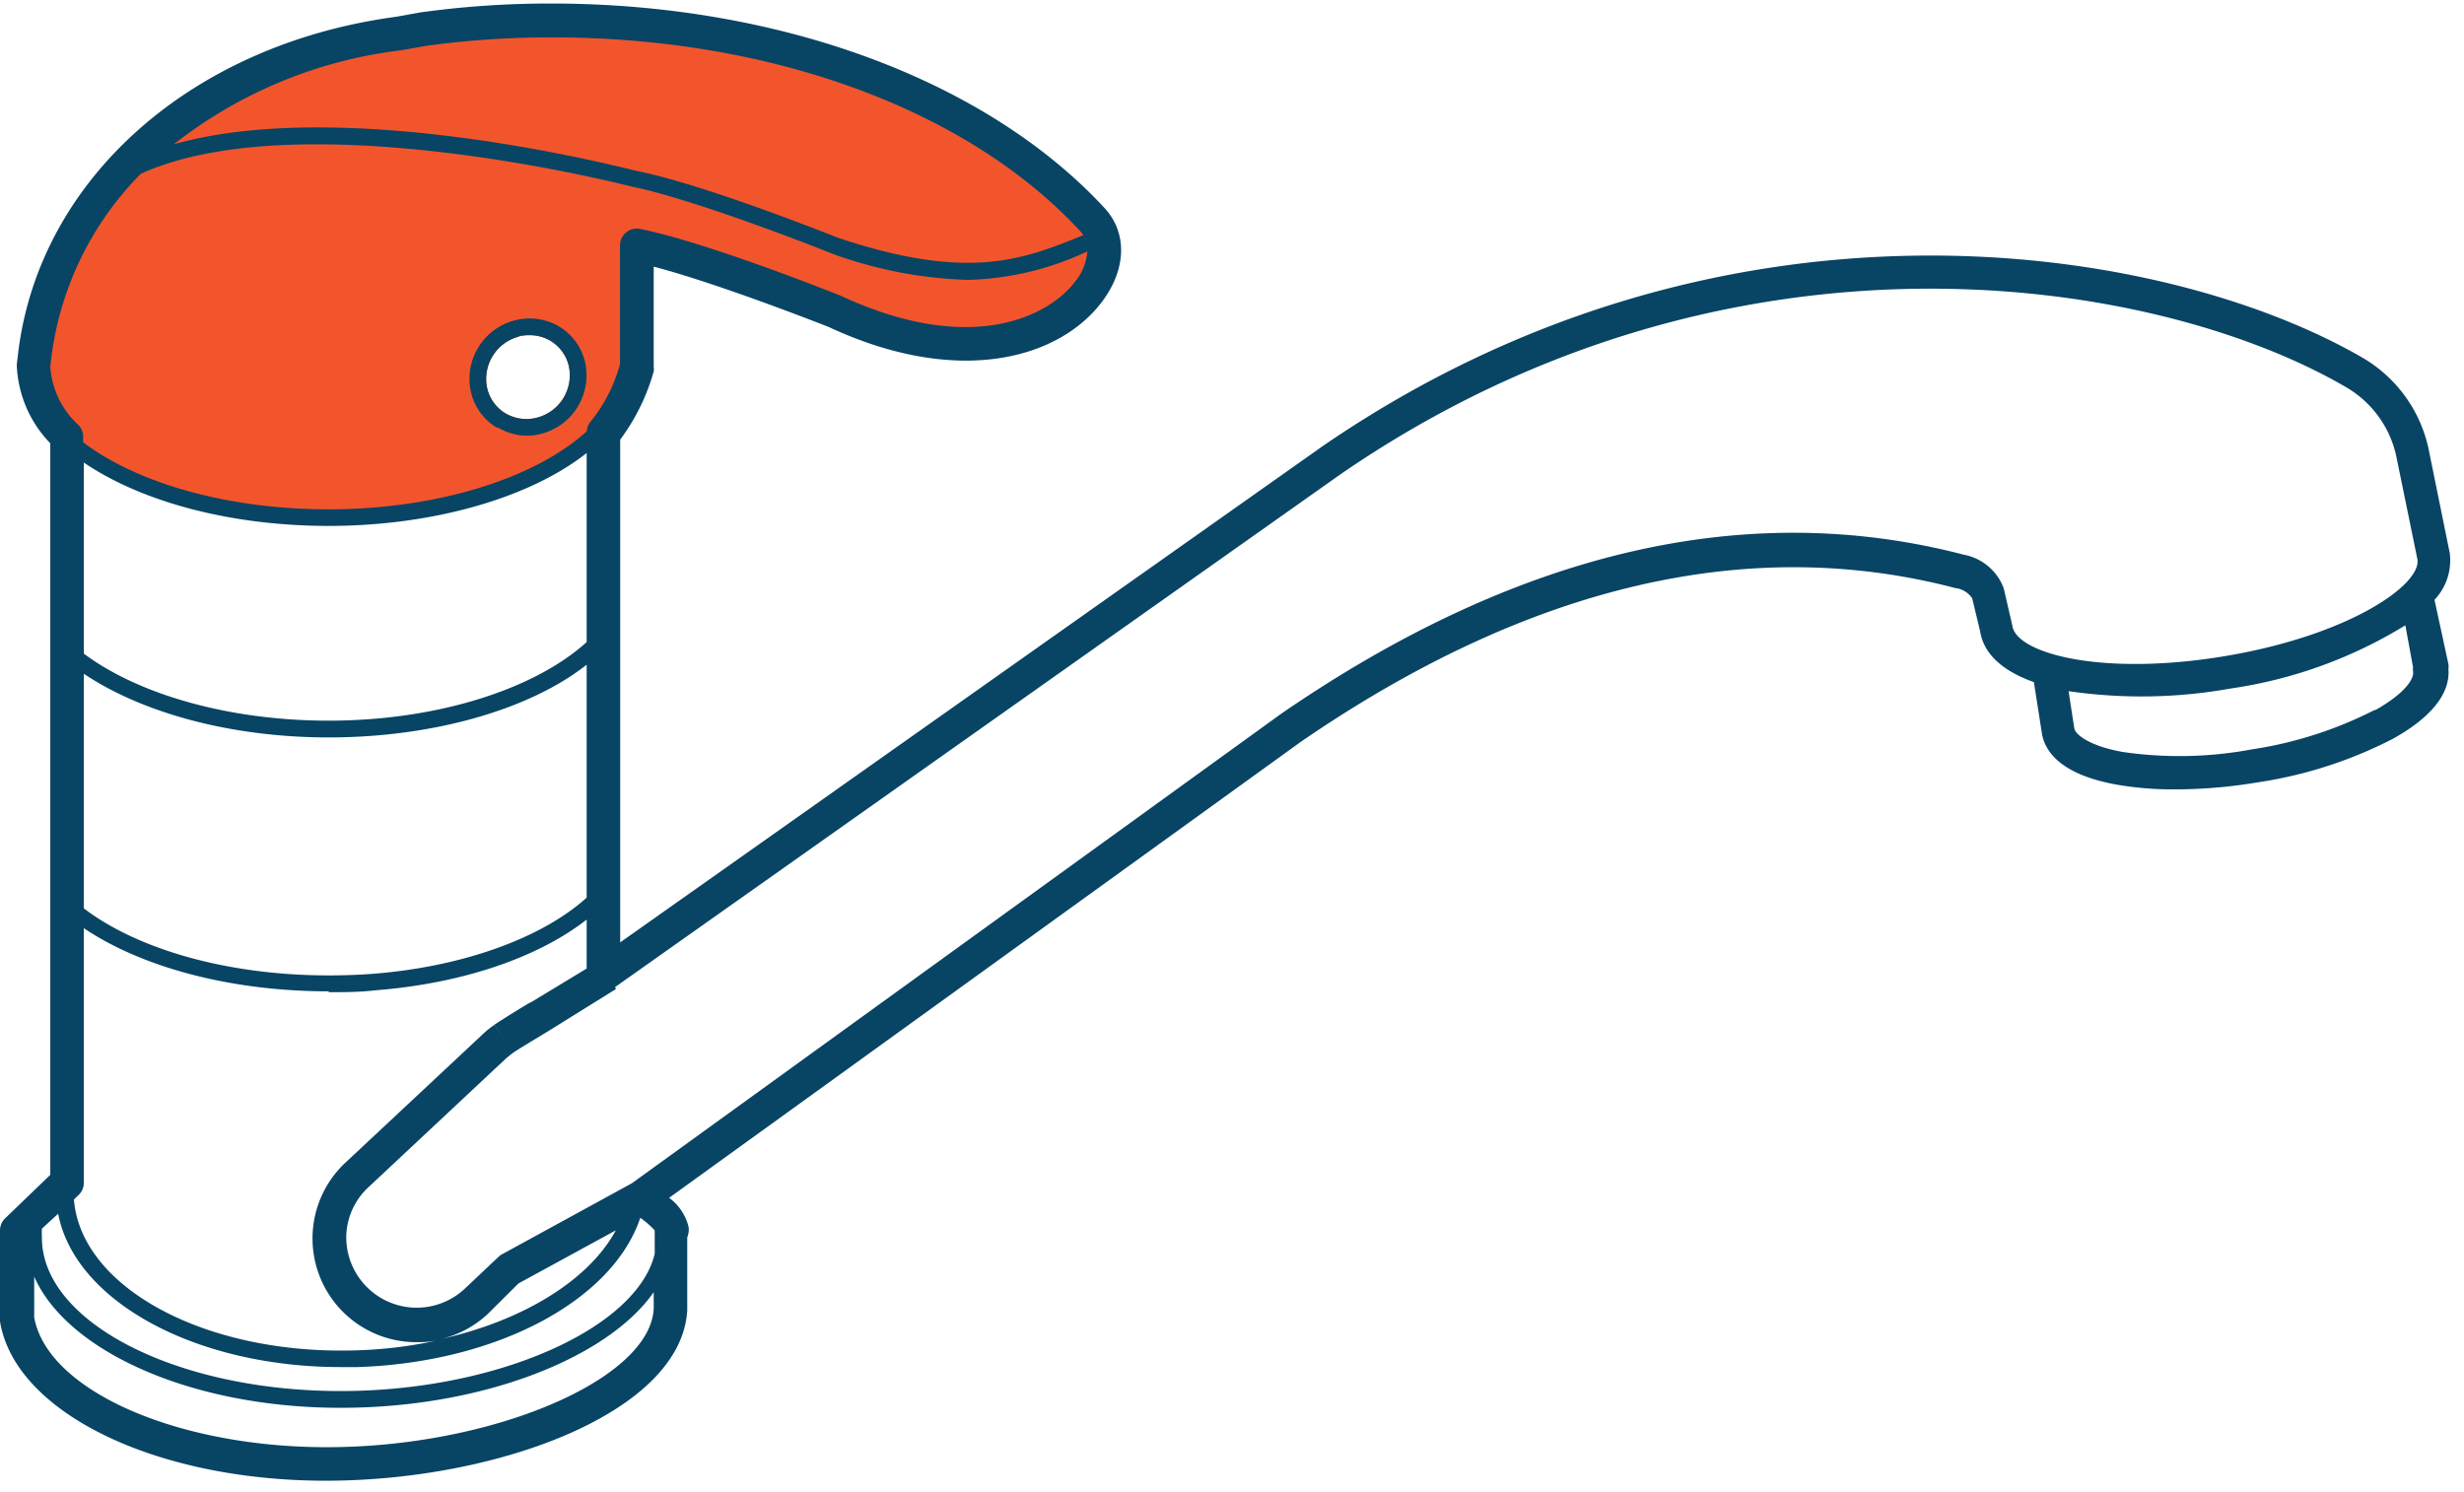 <svg id="expand" xmlns="http://www.w3.org/2000/svg" viewBox="0 0 147 89"><defs><style>.cls-1{fill:#f2552c;}.cls-2{fill:#084464;}</style></defs><title>icons</title><g id="medium_copy" data-name="medium copy"><path class="cls-1" d="M65.53,13.13C58.51,5.5,46.26,1.05,32.8,1.05a57.1,57.1,0,0,0-7.7.53l-1.5.27C12.49,3.34,3,10.47,1.67,21.17l-.07.68a6.24,6.24,0,0,0,1.94,4.32l.78.16c3.21,2.73,8.94,4.55,15.48,4.55,6.81,0,12.75-2,15.87-4.9l.73-.19A6,6,0,0,0,38,21.85v-7.2c4,.8,12,4,12,4C62,24.25,68.4,16.25,65.53,13.13ZM32.07,24.91a2.47,2.47,0,0,1-1.9-.24,2.38,2.38,0,0,1-1.1-1.49,2.61,2.61,0,0,1,1.86-3.09A2.57,2.57,0,0,1,31.6,20a2.44,2.44,0,0,1,1.23.33,2.38,2.38,0,0,1,1.1,1.49A2.61,2.61,0,0,1,32.07,24.91Z"/><path class="cls-2" d="M145.24,35.79a3.43,3.43,0,0,0,.91-2.79l-1.21-5.95a8.32,8.32,0,0,0-4-5.71c-11.86-6.87-38.17-11.13-62.06,5.3L37,56.23v-30a12.37,12.37,0,0,0,2-4.07.84.84,0,0,0,0-.27V15.91c4,1.05,10.41,3.59,10.44,3.6,7.83,3.65,13.86,1.84,16.36-1.58,1.39-1.9,1.45-4,.14-5.47C58.88,4.79,46.52.21,32.86.21a56.18,56.18,0,0,0-7.78.53L23.64,1C11.44,2.63,2.38,10.65,1.09,21L1,21.76a7.08,7.08,0,0,0,2,4.69l0,.45V38.52H3V53.72H3V70.1L.31,72.69a1,1,0,0,0-.31.72l0,5.28a.77.77,0,0,0,0,.15c.87,5.42,9.23,9.51,19.44,9.51S40.64,84.29,41,78.19V73.83a1.21,1.21,0,0,0,.08-.63,3.07,3.07,0,0,0-1.16-1.73L77.58,44.28c13.58-9.34,26.72-12.43,39.08-9.19a1.4,1.4,0,0,1,1,.61l.48,2c.23,1.39,1.43,2.37,3.2,3l.48,3.07c.18,1.06,1.11,2.46,4.53,3.06a19.9,19.9,0,0,0,3.41.27,30.18,30.18,0,0,0,5-.43,25.83,25.83,0,0,0,8-2.59c2.84-1.58,3.4-3.1,3.31-4.16a1,1,0,0,0,0-.3ZM23.94,3l1.45-.26a54.5,54.5,0,0,1,7.47-.51C46,2.21,57.78,6.55,64.47,13.82a1.66,1.66,0,0,1,.16.21C61,15.51,57.77,16.78,50,14.19c-.33-.13-8.09-3.23-12.06-4C37.13,10,20.63,5.7,10.37,8.61A27.14,27.14,0,0,1,23.94,3ZM3.08,21.21A18.91,18.91,0,0,1,8.4,10.37c9.53-4.34,29.08.71,29.31.77,3.91.79,11.84,3.95,11.95,4a25.79,25.79,0,0,0,8.09,1.56A17.73,17.73,0,0,0,64.87,15a3.22,3.22,0,0,1-.68,1.74c-1.51,2.06-6.13,4.57-14,.92-.32-.13-8-3.2-12-4a1,1,0,0,0-1.2,1v7.06a9.32,9.32,0,0,1-1.7,3.37,1,1,0,0,0-.28.64c-3.14,2.85-9,4.66-15.41,4.66-5.94,0-11.36-1.52-14.64-4l0-.39a1,1,0,0,0-.27-.63A5.17,5.17,0,0,1,3,21.86ZM35,38.31C31.86,41.16,26,43,19.61,43,13.69,43,8.28,41.45,5,39V27.6c3.49,2.37,8.82,3.78,14.61,3.78,6.21,0,12-1.67,15.39-4.35ZM19.61,44c6.21,0,12-1.66,15.39-4.34v13.9c-2.67,2.41-7.39,4.12-12.71,4.54-.88.07-1.78.1-2.68.1-5.92,0-11.32-1.5-14.61-4v-14C8.5,42.55,13.82,44,19.61,44Zm0,15.2c.93,0,1.86,0,2.76-.11,5.19-.4,9.72-1.95,12.63-4.22v2.92l-3.3,2c-.07,0-1.68,1-2.2,1.35l.57.83-.57-.82a5.06,5.06,0,0,0-.71.57l-8.17,7.64a6.19,6.19,0,0,0,4,10.72h.21A5.77,5.77,0,0,0,26,80a26.27,26.27,0,0,1-4.7.57c-9,.3-16.47-3.72-16.89-9l.32-.31A1,1,0,0,0,5,70.53V55.38C8.5,57.74,13.82,59.15,19.61,59.15ZM3.47,72.42c1,5.23,8.2,9.15,16.87,9.15l1,0c8.36-.28,15.22-4,16.86-8.91a5.94,5.94,0,0,1,.86.75,1.1,1.1,0,0,0,0,.18v1.22C38,79.24,29.68,83,20.32,83,10.49,83,2.5,78.87,2.5,73.85a4.93,4.93,0,0,1,0-.54Zm22.69,7.51a6.19,6.19,0,0,0,2.95-1.54l1.82-1.81,5.81-3.17C35.11,76.42,31.14,78.84,26.16,79.93ZM19.5,86.35c-9,0-16.68-3.4-17.46-7.75l0-2.43C4,80.63,11.43,84,20.32,84,28.83,84,36.28,81,39,77.1v1C38.75,82.36,29.27,86.35,19.5,86.35Zm100.56-49-.52-2.25a3.16,3.16,0,0,0-2.37-2c-13-3.39-26.65-.2-40.74,9.49L37.7,70.6l-7.86,4.3-2.12,2a4.2,4.2,0,0,1-7.06-3.21A4.12,4.12,0,0,1,22,70.82l8.16-7.64a6,6,0,0,1,.49-.39c.38-.26,1.63-1,2.1-1.29l4-2.49-.06-.11L80,28.28c23.12-15.9,48.5-11.83,59.91-5.21A6.31,6.31,0,0,1,143,27.42l1.22,5.95c.25,1.52-4.07,4.53-11.43,5.77S120.33,39,120.06,37.36Zm21.63,5a23.83,23.83,0,0,1-7.33,2.36,23.45,23.45,0,0,1-7.7.16c-1.9-.33-2.83-1-2.91-1.41l-.34-2.22a30.16,30.16,0,0,0,9.68-.16,27.38,27.38,0,0,0,10.41-3.77l.46,2.5a1,1,0,0,0,0,.24C144.05,40.55,143.37,41.44,141.69,42.38Zm-112-16.85A3.47,3.47,0,0,0,31.4,26a3.38,3.38,0,0,0,.94-.13,3.6,3.6,0,0,0,2.56-4.28,3.37,3.37,0,0,0-1.56-2.12,3.48,3.48,0,0,0-2.68-.34,3.6,3.6,0,0,0-2.56,4.28A3.37,3.37,0,0,0,29.66,25.53Zm1.27-5.44A2.57,2.57,0,0,1,31.6,20a2.44,2.44,0,0,1,1.23.33,2.38,2.38,0,0,1,1.1,1.49,2.61,2.61,0,0,1-1.86,3.09,2.47,2.47,0,0,1-1.9-.24,2.38,2.38,0,0,1-1.1-1.49A2.61,2.61,0,0,1,30.93,20.09Z"/></g></svg>